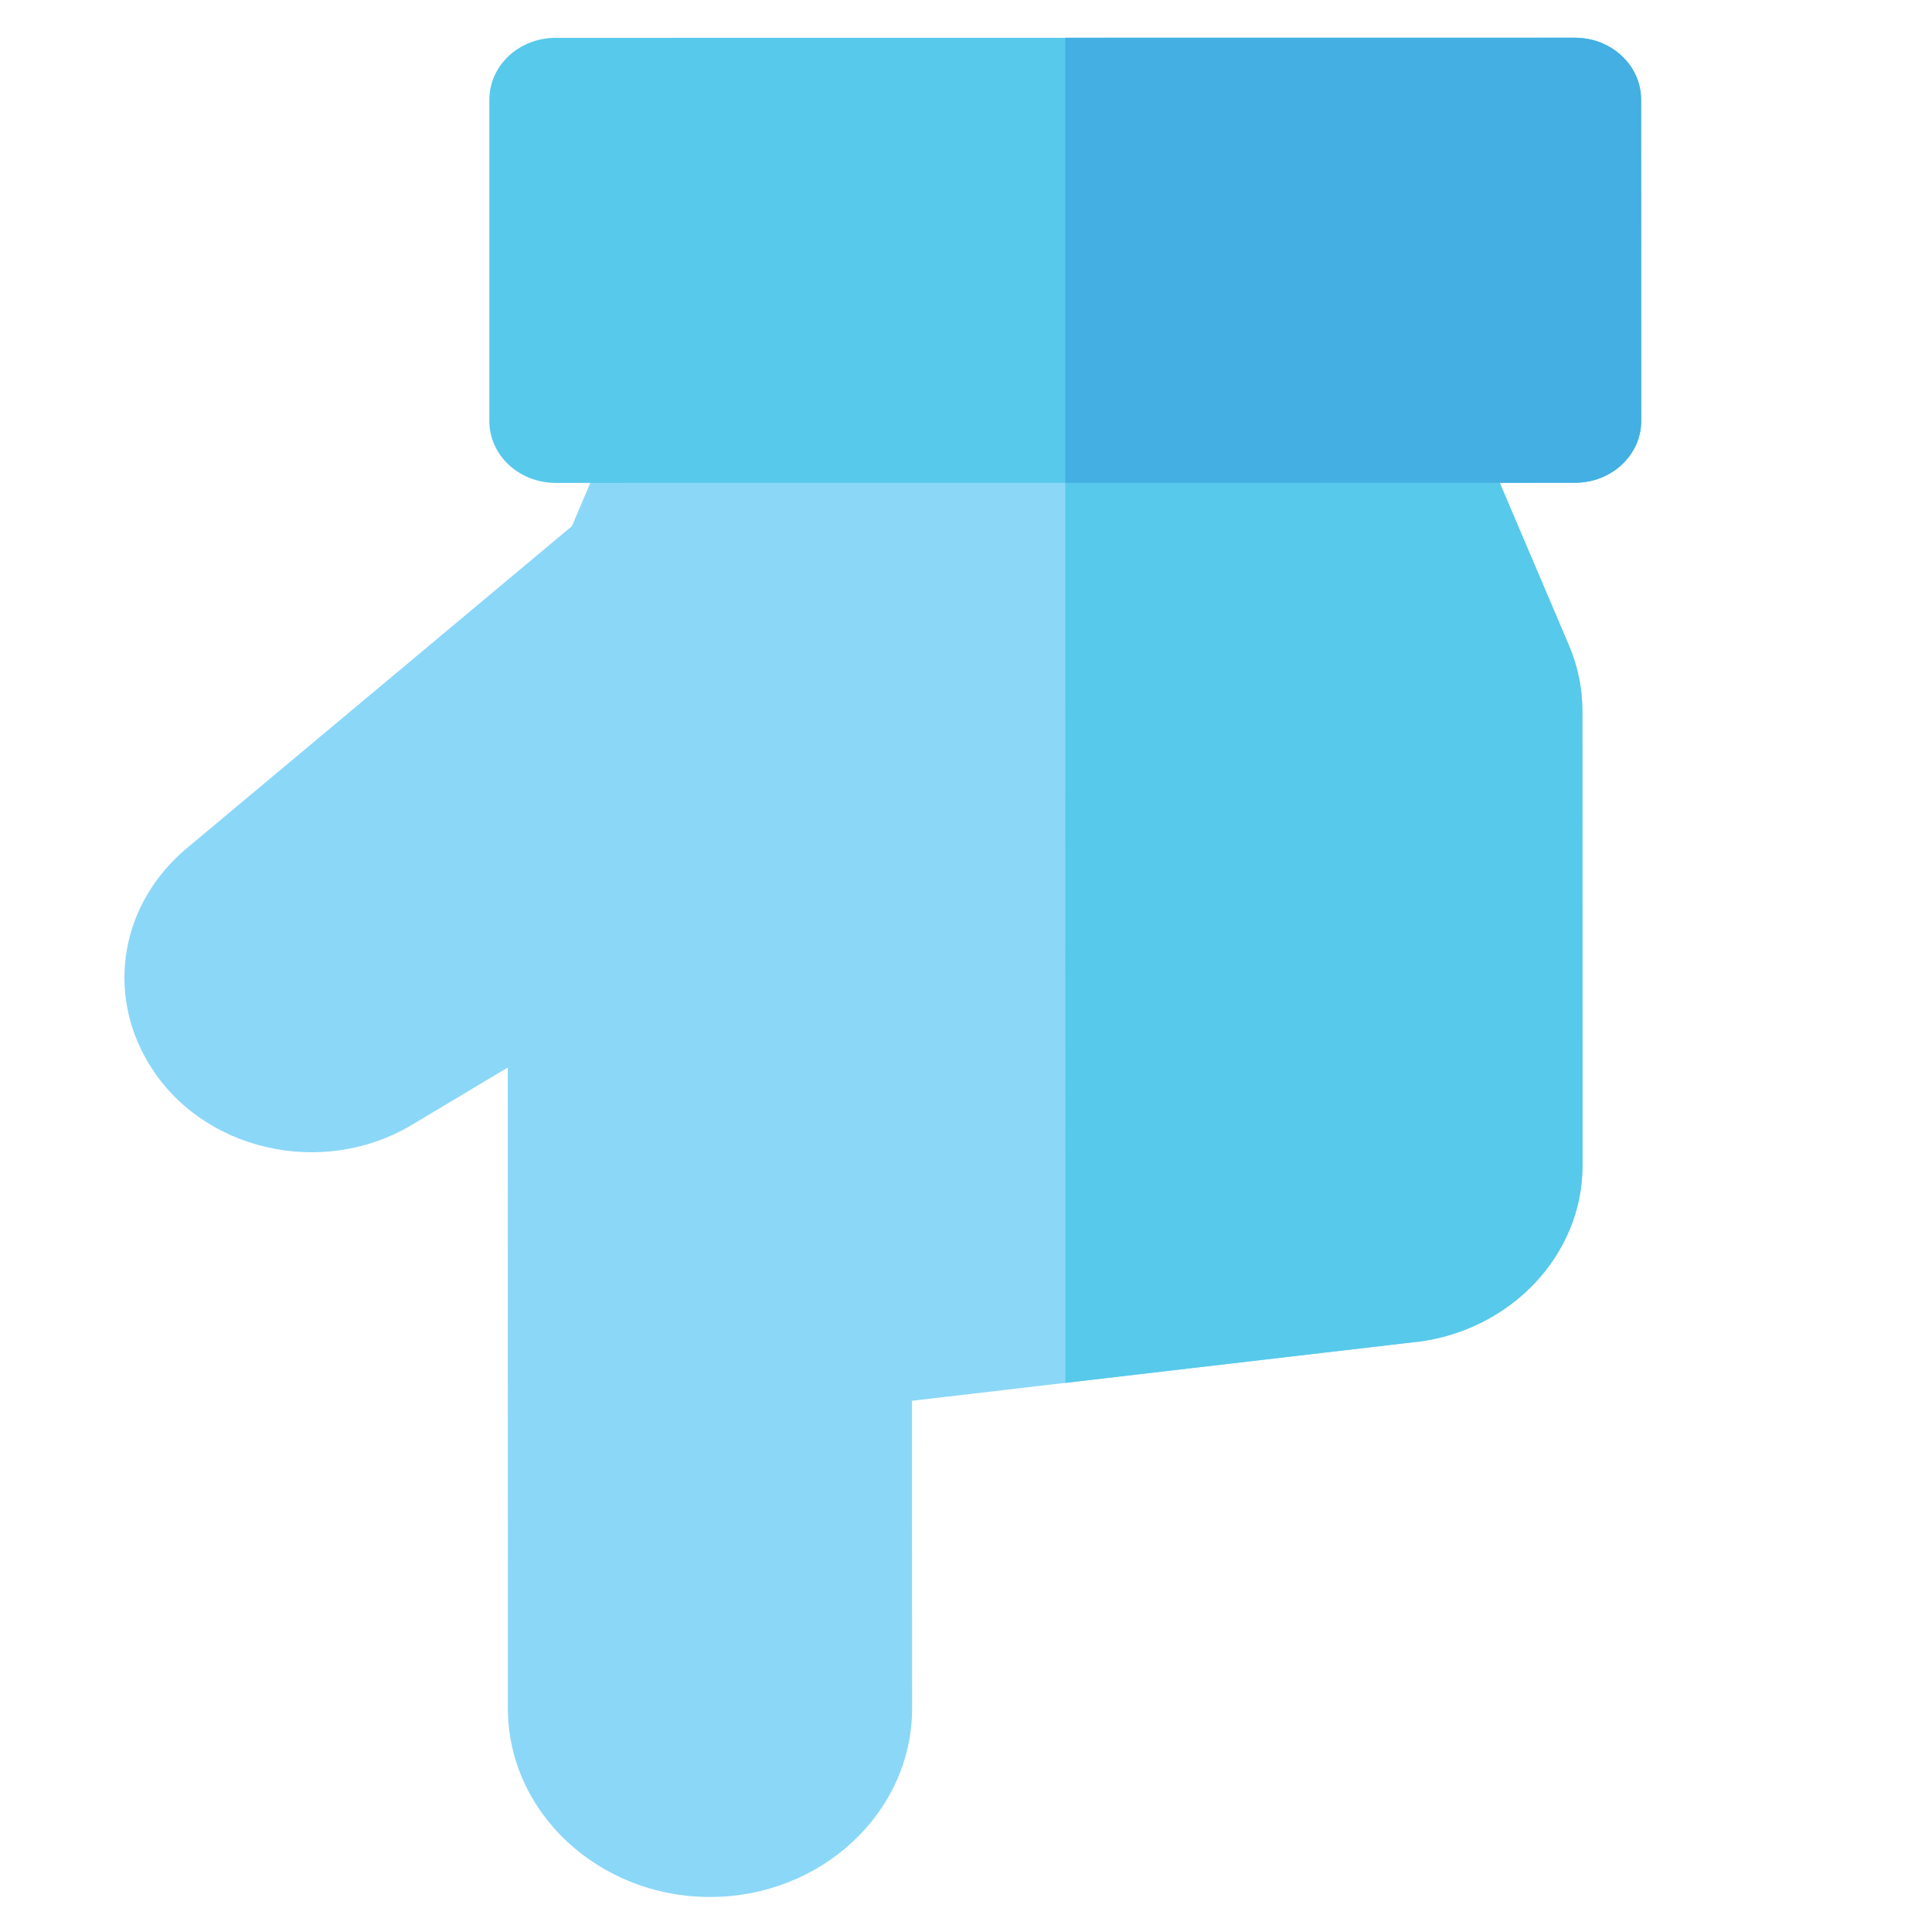 <?xml version="1.0" encoding="UTF-8"?>
<svg xmlns="http://www.w3.org/2000/svg" xmlns:xlink="http://www.w3.org/1999/xlink" width="64pt" height="64pt" viewBox="0 0 64 64" version="1.1">
<g id="surface1">
<path style=" stroke:none;fill-rule:nonzero;fill:rgb(54.51%,84.314%,97.255%);fill-opacity:1;" d="M 46.449 11.898 L 22.789 11.898 C 21.887 11.902 21.078 12.414 20.75 13.191 L 18.945 17.43 L 6.188 28.098 C 4.012 29.918 3.492 32.852 4.926 35.227 C 6.664 38.117 10.66 39.047 13.652 37.258 L 16.82 35.363 L 16.824 56.59 C 16.824 60.035 19.828 62.84 23.52 62.84 C 27.211 62.84 30.215 60.035 30.215 56.59 L 30.211 46.402 L 46.941 44.449 C 46.949 44.449 46.957 44.449 46.965 44.449 C 50.074 44.055 52.422 41.551 52.422 38.621 L 52.418 23.551 C 52.418 22.805 52.27 22.074 51.973 21.379 L 48.488 13.191 C 48.156 12.41 47.348 11.898 46.449 11.898 Z M 46.449 11.898 "/>
<path style=" stroke:none;fill-rule:nonzero;fill:rgb(34.118%,78.824%,92.157%);fill-opacity:1;" d="M 46.965 44.449 C 46.957 44.449 46.949 44.449 46.941 44.449 L 35.293 45.809 L 35.289 11.898 L 46.449 11.898 C 47.348 11.898 48.156 12.41 48.488 13.191 L 51.973 21.379 C 52.27 22.074 52.418 22.805 52.418 23.551 L 52.422 38.621 C 52.422 41.551 50.074 44.055 46.965 44.449 Z M 46.965 44.449 "/>
<path style=" stroke:none;fill-rule:nonzero;fill:rgb(34.118%,78.824%,92.157%);fill-opacity:1;" d="M 52.172 1.25 L 18.402 1.254 C 17.191 1.254 16.211 2.172 16.211 3.301 L 16.211 13.949 C 16.211 15.082 17.195 15.996 18.406 15.996 L 52.172 15.992 C 53.383 15.992 54.367 15.078 54.367 13.945 L 54.363 3.297 C 54.363 2.168 53.383 1.25 52.172 1.25 Z M 52.172 1.25 "/>
<path style=" stroke:none;fill-rule:nonzero;fill:rgb(26.275%,68.627%,89.02%);fill-opacity:1;" d="M 52.172 15.992 L 35.289 15.996 L 35.289 1.25 L 52.172 1.25 C 53.383 1.25 54.363 2.168 54.363 3.297 L 54.367 13.945 C 54.367 15.078 53.383 15.992 52.172 15.992 Z M 52.172 15.992 "/>
</g>
</svg>
